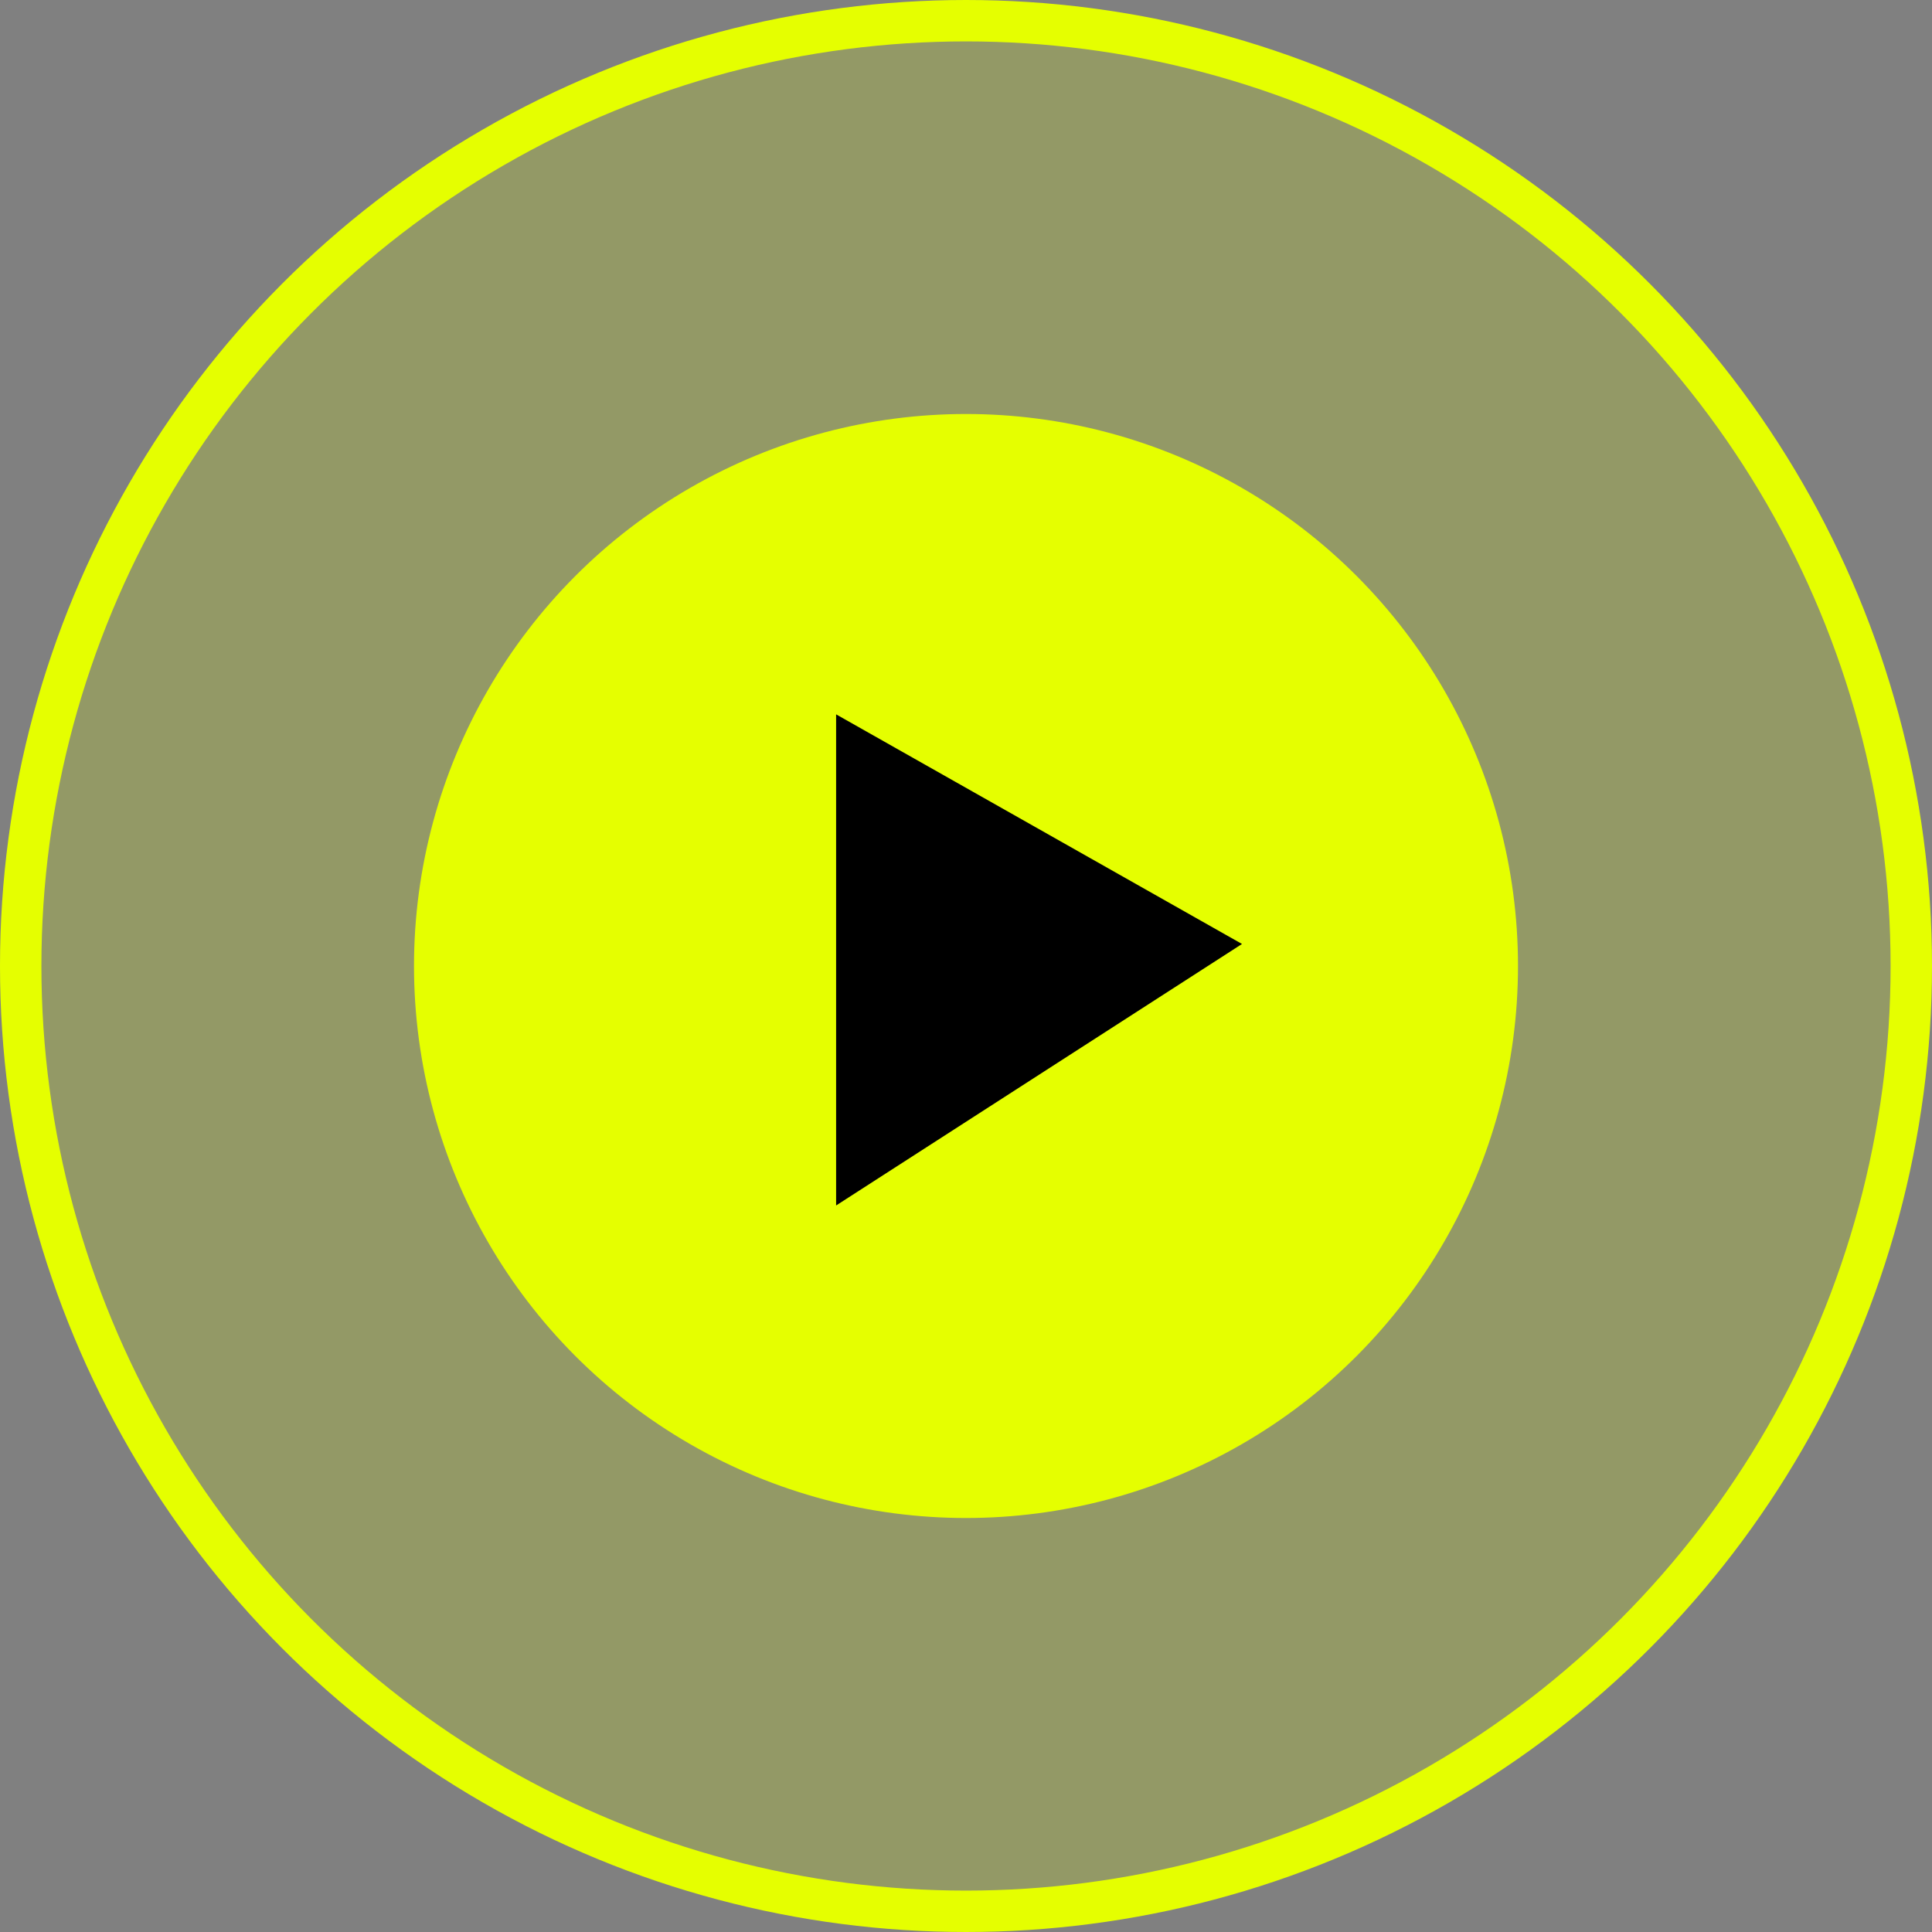 <svg width="140" height="140" viewBox="0 0 140 140" fill="none" xmlns="http://www.w3.org/2000/svg">
<rect x="0" y="0" width="140" height="140" fill="#808080" stroke="none"/>
<circle cx="70" cy="70" r="68.5" fill="#E5FF00" fill-opacity="0.2" stroke="#E5FF00" stroke-width="3"/>
<circle cx="70" cy="70" r="40" fill="#E5FF00"/>
<path d="M90 68.404L60.588 87.353V51.765L90 68.404Z" fill="black"/>
</svg>
